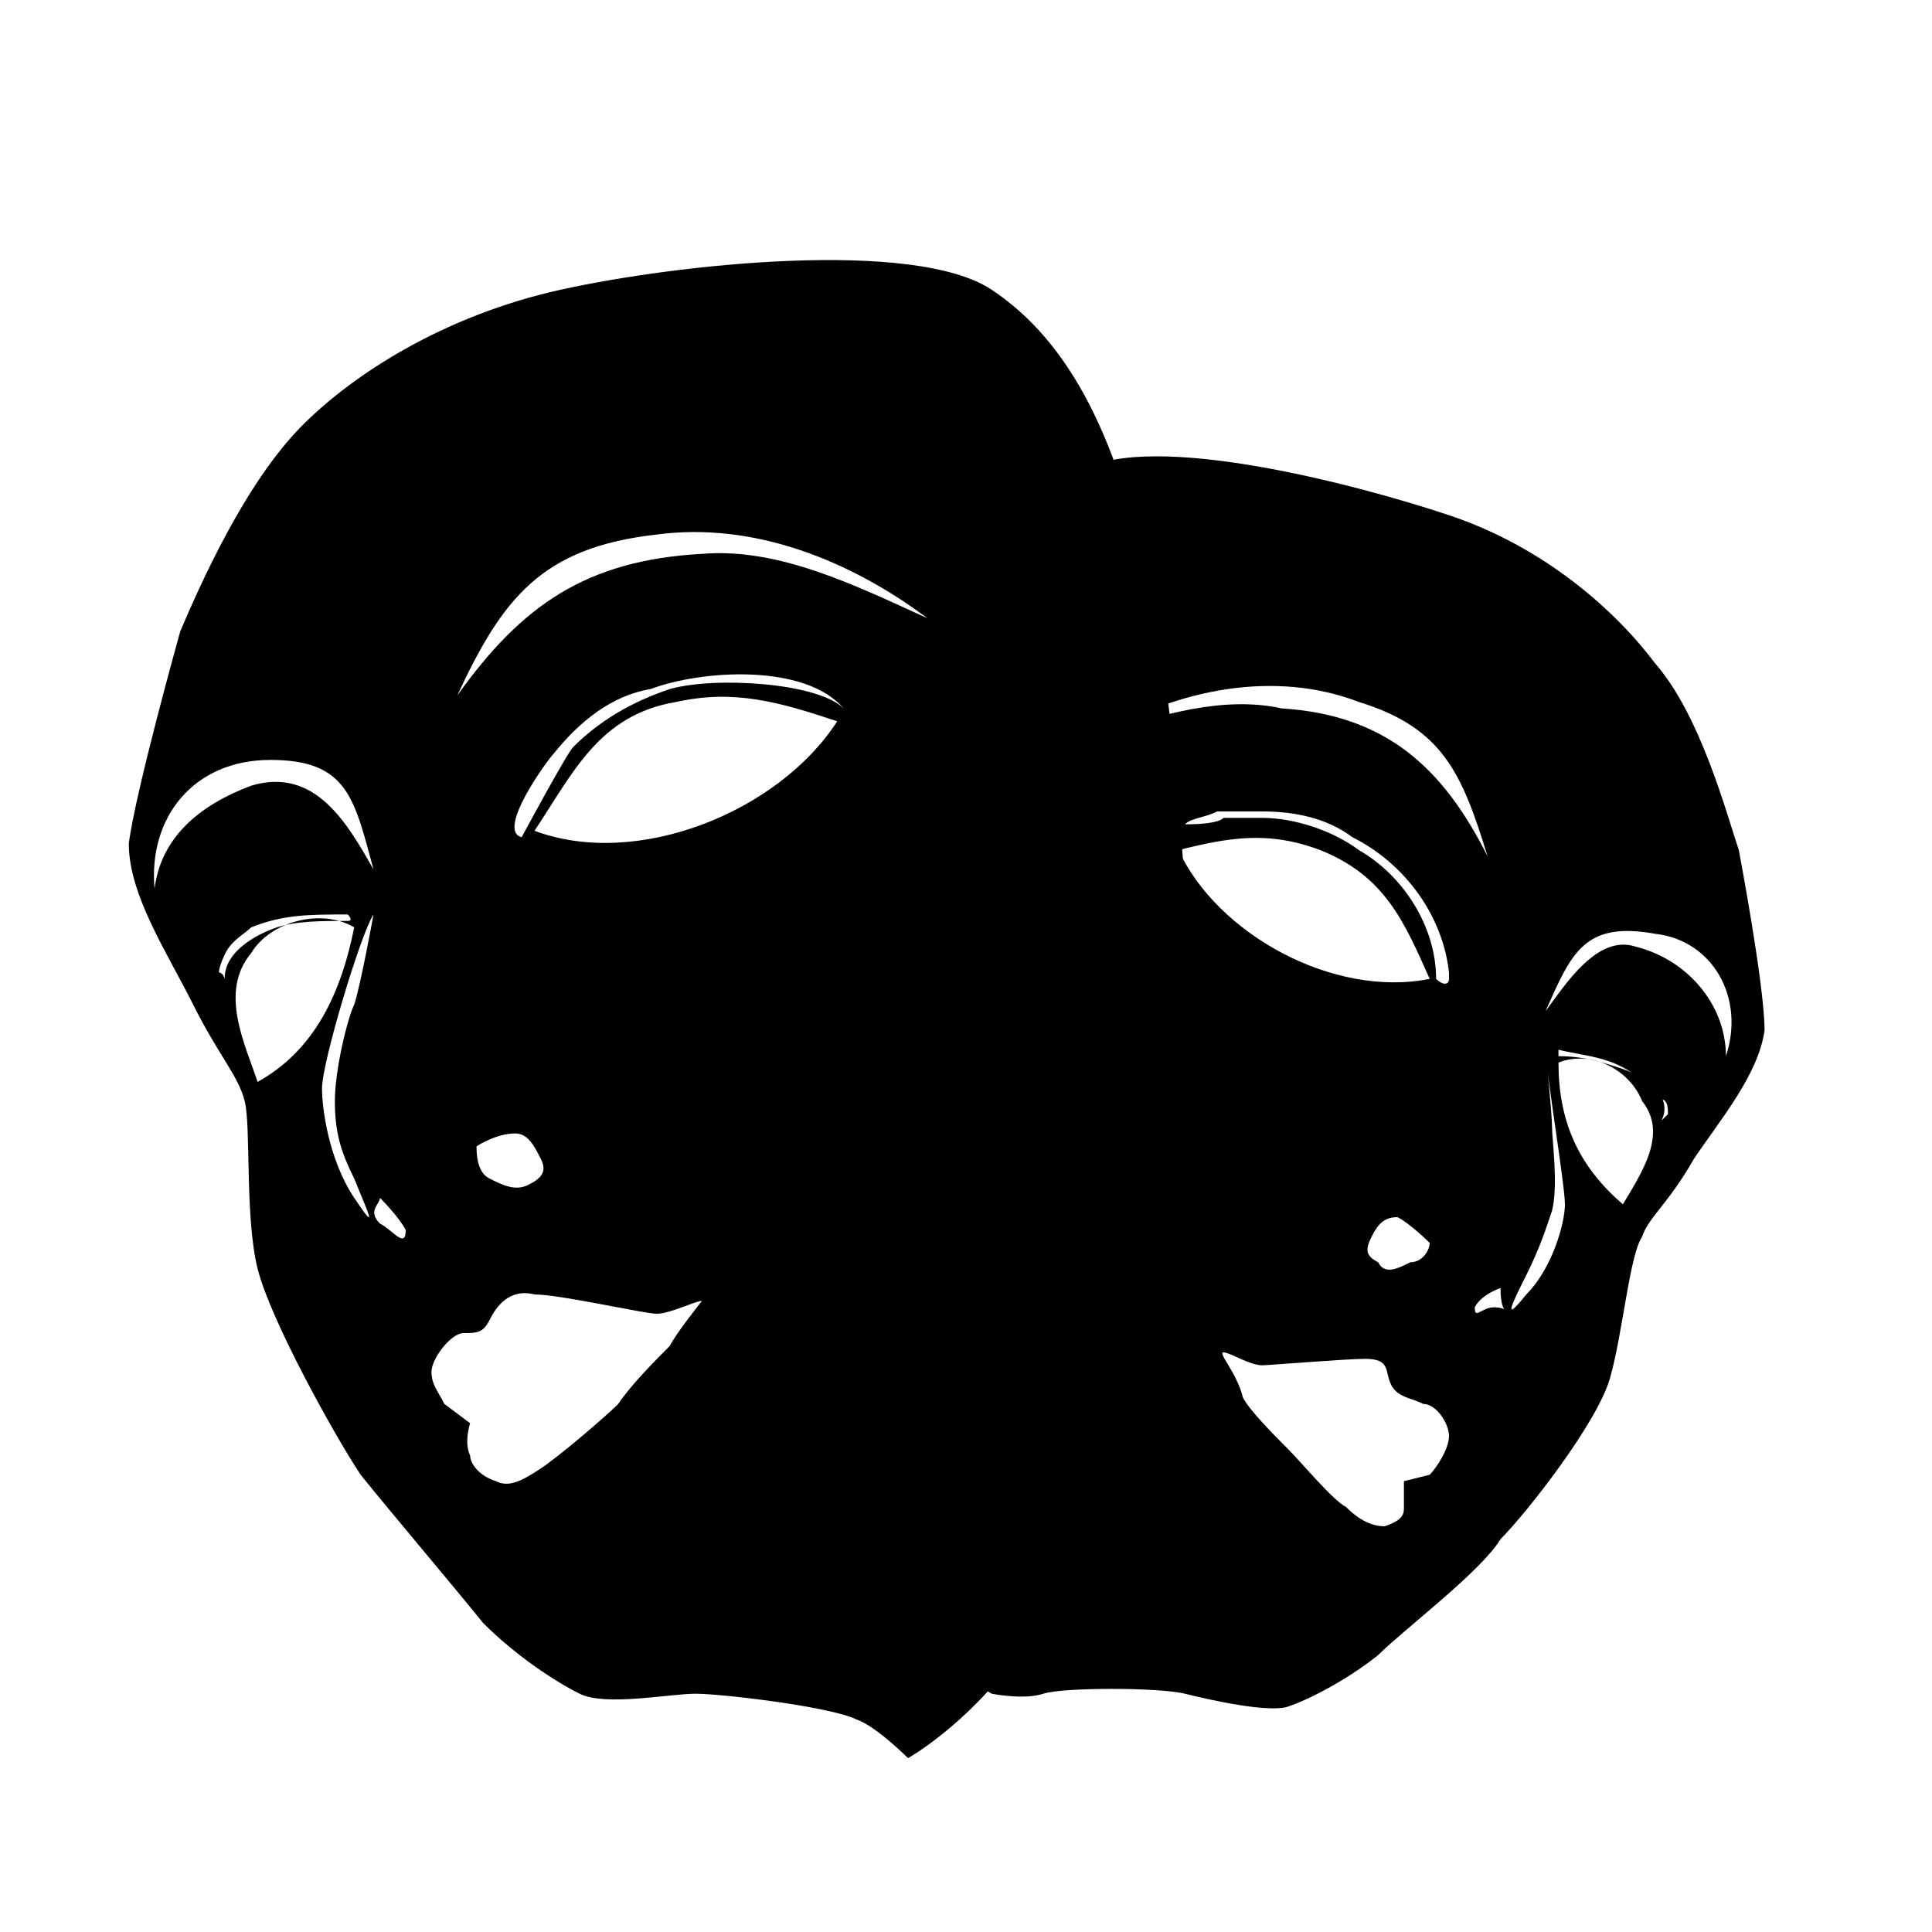 <svg xmlns="http://www.w3.org/2000/svg" viewBox="0 0 30 30"><path d="M27 13.2c-.2-.6-.6-2.1-1.3-2.9-.6-.8-1.7-1.8-3.2-2.3-1.5-.5-4.6-1.3-5.7-.7-1.1.5-2 1.7-2.7 3.8-.7 2.1-1.3 5.5-1.3 7.7.1 2.2.6 5.5 1.4 6.4.8.9 1.2 1.1 1.2 1.1s.5.1.8 0c.3-.1 1.8-.1 2.2 0 .4.1 1.3.3 1.6.2.3-.1.9-.4 1.4-.8.4-.4 1.6-1.3 1.9-1.8.4-.4 1.5-1.8 1.7-2.5.2-.7.3-1.9.5-2.2.1-.3.4-.5.8-1.2.4-.6 1-1.3 1.1-2 0-.7-.4-2.8-.4-2.8zm-9.9-1.8c1.2-.7 2.7-1 4-.5 1.3.4 1.6 1.1 2 2.4-.7-1.4-1.6-2.2-3.2-2.3-.9-.2-1.9.1-2.8.4zm1.3 1.4c.1 0 .1 0 0 0 .1 0 .1 0 0 0 .1 0 .1 0 0 0 .1-.1.3-.1.5-.2h.7c.5 0 1 .1 1.4.4.8.4 1.4 1.2 1.5 2.1v.1c0 .1-.1.1-.2 0 0-.8-.5-1.6-1.2-2-.4-.3-1-.5-1.5-.5H19c-.1.1-.5.1-.6.1 0 .1 0 .1 0 0zm-.1.4c.8-.2 1.4-.3 2.2 0 1 .4 1.3 1.1 1.7 2-1.5.3-3.3-.7-3.9-2zm3.9 6.1c0 .1-.1.3-.3.3-.2.1-.4.2-.5 0-.2-.1-.2-.2-.1-.4s.2-.3.4-.3c.2.1.5.4.5.4zm.3 3c0 .2-.2.5-.3.6l-.4.1v.4c0 .1 0 .2-.3.3-.2 0-.4-.1-.6-.3-.2-.1-.7-.7-.9-.9-.2-.2-.6-.6-.7-.8-.1-.4-.4-.7-.3-.7.1 0 .4.2.6.2.1 0 1.3-.1 1.6-.1.4 0 .3.2.4.4.1.2.3.2.5.3.2 0 .4.3.4.5zm.7-2c-.2 0-.3.2-.3 0 .1-.2.4-.3.4-.3 0 .5.2.3-.1.3zm1.1-1.6c0 .3-.2 1-.6 1.4-.4.5-.2.1 0-.3s.3-.7.4-1c.1-.4 0-1.1 0-1.3 0-.2-.1-1.2-.1-1.2 0 .3.3 2.1.3 2.4zm.9 0c-.7-.6-1-1.3-1-2.2.5-.2 1.1.1 1.3.6.4.5 0 1.1-.3 1.6zm.7-1.4l-.1.1c.2-.4-.3-.7-.6-.8-.3-.1-.6-.2-1-.2v-.1c.4.1.8.1 1.2.4.1.1.3.2.3.4.2-.1.2.1.2.2zm.9-.9c0-.8-.6-1.5-1.4-1.7-.6-.2-1.1.6-1.4 1 .4-.9.6-1.4 1.7-1.2.9.1 1.4 1 1.1 1.9zM8.3 12.9zM8.4 12.8zM8.3 12.8zM8.4 12.8zM5.8 13.4c0 .1 0 .1 0 0 0 .1 0 .1 0 0zM5.8 13.5zM5.8 13.4zM5.8 13.5z"/><path d="M17.9 9.4c-.5-2.6-1.3-4.1-2.5-4.9-1.2-.8-4.9-.4-6.7 0-1.8.4-3.2 1.3-4 2.1-.9.9-1.6 2.5-1.9 3.2 0 0-.7 2.5-.8 3.3 0 .8.6 1.7 1 2.5s.7 1.1.8 1.5c.1.4 0 1.8.2 2.6s1.2 2.6 1.6 3.2c.4.5 1.5 1.8 1.9 2.3.5.5 1.1.9 1.5 1.1.4.2 1.4 0 1.8 0 .4 0 2.1.2 2.5.4.3.1.8.6.8.6s.9-.5 1.7-1.6c1.3-1.8 2.1-4.6 2.5-7.2.3-2.6.1-6.5-.4-9.1zM3.4 15.1c0-.1.1-.3.1-.3.1-.2.3-.3.4-.4.5-.2.9-.2 1.5-.2 0 0 .1.1 0 .1-.4 0-.8 0-1.1.1-.3.1-.9.4-.8.9 0-.2-.1-.2-.1-.2zm.6 1.7c-.2-.6-.6-1.4-.1-2 .3-.5 1.1-.7 1.6-.4-.2 1-.6 1.9-1.5 2.4zm1.2.3c0 .5.1.8.3 1.2.2.5.4.9 0 .3-.4-.6-.5-1.4-.5-1.7 0-.4.6-2.4.8-2.7 0 0-.2 1.1-.3 1.4-.1.2-.3 1-.3 1.5zm-1.3-4.9c-.8.3-1.4.8-1.5 1.6-.1-1.1.6-2 1.8-2 1.2 0 1.3.6 1.6 1.7-.4-.7-.9-1.6-1.9-1.3zm2 6.8c-.2-.2 0-.3 0-.4 0 0 .3.3.4.5 0 .3-.2 0-.4-.1zm4.5 1.9c-.2.2-.6.6-.8.9-.2.2-.9.8-1.2 1-.3.2-.5.3-.7.2-.3-.1-.4-.3-.4-.4-.1-.2 0-.5 0-.5l-.4-.3c-.1-.2-.2-.3-.2-.5s.3-.6.5-.6.3 0 .4-.2c.1-.2.3-.5.7-.4.4 0 1.7.3 1.9.3.2 0 .6-.2.7-.2 0 0-.4.5-.5.7zm-3-3.1s.3-.2.6-.2c.2 0 .3.2.4.4.1.2 0 .3-.2.4-.2.1-.4 0-.6-.1-.2-.1-.2-.4-.2-.5zm.9-4.9c.6-.9 1-1.8 2.2-2 .9-.2 1.6 0 2.5.3-.9 1.4-3.1 2.3-4.7 1.7zm4.8-1.9c-.4-.4-2-.5-2.7-.3-.6.2-1.1.5-1.5.9-.1.1-.8 1.4-.8 1.4-.4-.1.4-1.2.5-1.3.4-.5.9-.9 1.5-1 .8-.3 2.4-.4 3 .3-.1-.2 0 0 0 0zm-2.2-2.4c-1.8.1-2.8.8-3.8 2.2.7-1.5 1.3-2.3 3.1-2.5 1.5-.2 3 .4 4.2 1.3-1.1-.5-2.3-1.1-3.5-1z"/></svg>